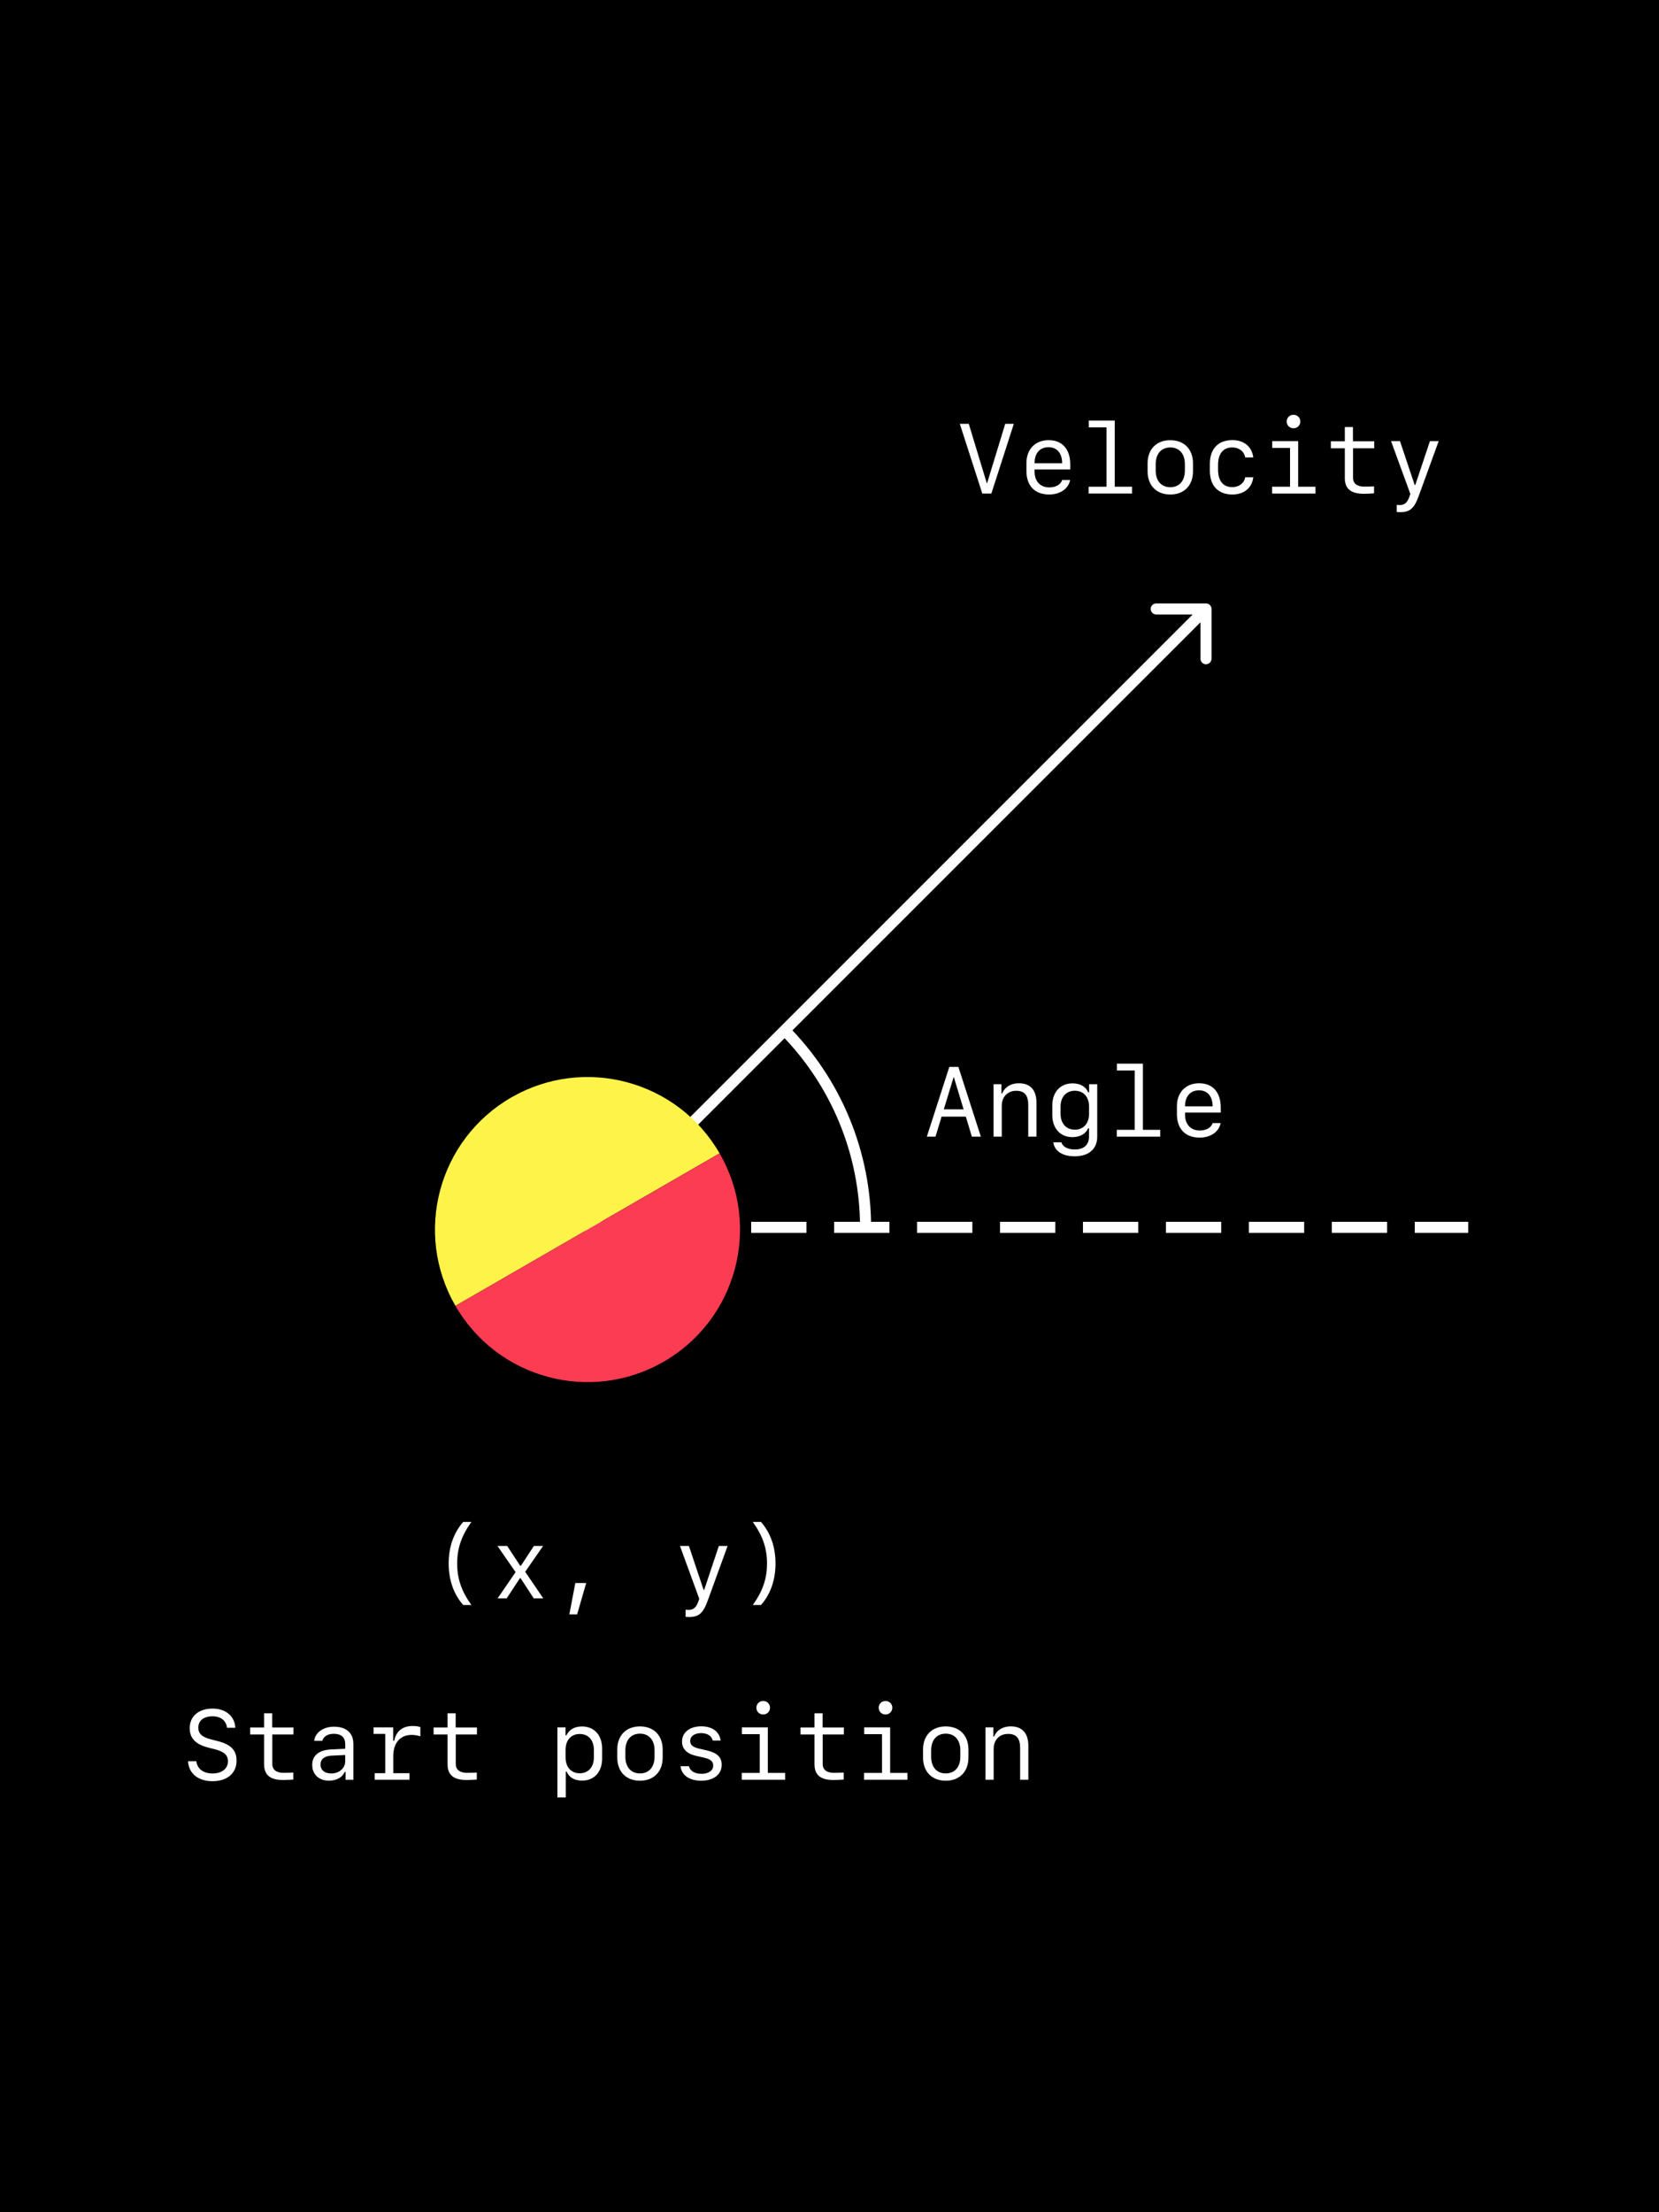 <svg width="300" height="400" viewBox="0 0 300 400" fill="none" xmlns="http://www.w3.org/2000/svg">
<rect width="300" height="400" fill="#000000"/>
<path d="M219.082 110.11C219.082 109.557 218.634 109.11 218.082 109.11H209.082C208.529 109.11 208.082 109.557 208.082 110.11C208.082 110.662 208.529 111.11 209.082 111.11L217.082 111.11V119.11C217.082 119.662 217.529 120.11 218.082 120.11C218.634 120.11 219.082 119.662 219.082 119.11V110.11ZM106.542 223.063L218.789 110.817L217.374 109.403L105.128 221.649L106.542 223.063Z" fill="white"/>
<path d="M105.835 221.919H265.499" stroke="white" stroke-width="2" stroke-dasharray="10 5"/>
<path d="M92.45 198.439C79.258 206.055 74.739 222.923 82.355 236.114L130.124 208.534C122.508 195.343 105.641 190.823 92.45 198.439Z" fill="#FDF349"/>
<path d="M120.03 246.209C133.221 238.593 137.74 221.725 130.125 208.534L82.355 236.114C89.971 249.305 106.838 253.825 120.03 246.209Z" fill="#FB3C52"/>
<path d="M156.522 221.92C156.522 215.263 155.211 208.672 152.664 202.522C150.116 196.373 146.383 190.785 141.676 186.078" stroke="white" stroke-width="2"/>
<path d="M175.745 205.521H177.37L173.308 192.916H171.666L167.604 205.521H169.168L170.268 201.904H174.653L175.745 205.521ZM172.443 194.768H172.487L174.252 200.585H170.67L172.443 194.768Z" fill="white"/>
<path d="M179.667 205.521H181.152V199.939C181.152 198.323 182.201 197.231 183.764 197.231C185.24 197.231 185.939 198.035 185.939 199.747V205.521H187.424V199.371C187.424 197.1 186.306 195.868 184.245 195.868C182.803 195.868 181.72 196.532 181.213 197.711H181.091V196.043H179.667V205.521Z" fill="white"/>
<path d="M194.325 209.076C196.893 209.076 198.413 207.748 198.413 205.521V196.043H196.945V197.51H196.78C196.369 196.488 195.329 195.886 193.958 195.886C191.739 195.886 190.289 197.458 190.289 199.895V201.599C190.289 204.027 191.731 205.608 193.923 205.608C195.303 205.608 196.352 205.005 196.771 204.009H196.928V205.486C196.928 207.006 196.011 207.844 194.351 207.844C193.085 207.844 192.132 207.329 191.94 206.543H190.473C190.665 208.115 192.132 209.076 194.325 209.076ZM191.783 201.389V200.087C191.783 198.349 192.796 197.222 194.369 197.222C195.932 197.222 196.937 198.34 196.937 200.087V201.389C196.937 203.136 195.932 204.263 194.369 204.263C192.796 204.263 191.783 203.127 191.783 201.389Z" fill="white"/>
<path d="M209.804 205.521V204.289H206.676V192.322H201.977V193.553H205.191V204.289H201.951V205.521H209.804Z" fill="white"/>
<path d="M219.281 203.075C219.019 203.905 218.137 204.411 216.94 204.411C215.324 204.411 214.294 203.293 214.294 201.555V201.17H220.749V200.245C220.749 197.502 219.299 195.868 216.835 195.868C214.425 195.868 212.826 197.51 212.826 200.009V201.433C212.826 204.132 214.337 205.695 216.94 205.695C218.932 205.695 220.434 204.638 220.723 203.075H219.281ZM216.827 197.144C218.355 197.144 219.281 198.235 219.281 200.044H214.294C214.294 198.227 215.246 197.144 216.827 197.144Z" fill="white"/>
<path d="M178.494 87.386H178.45L175.183 76.633H173.567L177.629 89.238H179.271L183.333 76.633H181.778L178.494 87.386Z" fill="white"/>
<path d="M192.068 86.793C191.806 87.622 190.924 88.129 189.727 88.129C188.111 88.129 187.081 87.011 187.081 85.272V84.888H193.536V83.962C193.536 81.219 192.086 79.586 189.623 79.586C187.212 79.586 185.613 81.228 185.613 83.726V85.15C185.613 87.849 187.124 89.413 189.727 89.413C191.719 89.413 193.221 88.356 193.51 86.793H192.068ZM189.614 80.861C191.143 80.861 192.068 81.953 192.068 83.761H187.081C187.081 81.944 188.033 80.861 189.614 80.861Z" fill="white"/>
<path d="M204.708 89.238V88.007H201.581V76.04H196.881V77.271H200.096V88.007H196.855V89.238H204.708Z" fill="white"/>
<path d="M211.626 89.413C214.133 89.413 215.732 87.779 215.732 85.22V83.788C215.732 81.228 214.133 79.595 211.626 79.595C209.119 79.595 207.521 81.228 207.521 83.788V85.22C207.521 87.779 209.119 89.413 211.626 89.413ZM211.626 80.905C213.251 80.905 214.264 82.058 214.264 83.919V85.08C214.264 86.95 213.251 88.094 211.626 88.094C210.002 88.094 208.988 86.95 208.988 85.08V83.919C208.988 82.058 210.002 80.905 211.626 80.905Z" fill="white"/>
<path d="M226.633 82.713C226.389 80.765 224.956 79.577 222.86 79.577C220.283 79.577 218.781 81.158 218.781 83.875V85.115C218.781 87.832 220.283 89.413 222.86 89.413C224.956 89.413 226.398 88.234 226.633 86.303H225.166C224.982 87.386 224.057 88.076 222.834 88.076C221.183 88.076 220.265 86.958 220.265 84.923V84.067C220.265 82.032 221.183 80.905 222.834 80.905C224.057 80.905 224.982 81.604 225.166 82.713H226.633Z" fill="white"/>
<path d="M233.91 77.437C234.609 77.437 235.141 76.913 235.141 76.214C235.141 75.524 234.609 75 233.91 75C233.211 75 232.678 75.524 232.678 76.214C232.678 76.913 233.211 77.437 233.91 77.437ZM237.884 89.238V88.007H234.748V79.761H230.058V80.992H233.281V88.007H230.031V89.238H237.884Z" fill="white"/>
<path d="M243.187 77.219V79.787H240.662V81.053H243.187V86.417C243.187 88.391 244.278 89.282 246.628 89.282C247.082 89.282 248.235 89.238 248.471 89.195V87.937C248.218 87.963 247.266 87.989 246.733 87.989C245.397 87.989 244.672 87.43 244.672 86.399V81.053H248.498V79.787H244.654V77.219H243.187Z" fill="white"/>
<path d="M253.206 92.61C254.962 92.61 255.756 91.92 256.586 89.588L260.159 79.761H258.578L255.931 87.692H255.818L253.162 79.761H251.546L255.031 89.299L254.865 89.815C254.472 90.915 253.983 91.317 253.092 91.317C252.952 91.317 252.682 91.308 252.568 91.282V92.584C252.699 92.601 252.987 92.61 253.206 92.61Z" fill="white"/>
<path d="M81.135 282.699C81.135 285.668 82.026 288.237 83.764 290.211H85.24C83.432 287.669 82.672 285.441 82.672 282.699C82.672 279.956 83.432 277.728 85.24 275.186H83.764C82.026 277.16 81.135 279.737 81.135 282.699Z" fill="white"/>
<path d="M94.133 285.354L96.517 289.005H98.238L94.971 284.201L98.212 279.528H96.544L94.194 283.118H94.072L91.713 279.528H89.957L93.233 284.262L89.984 289.005H91.626L94.019 285.354H94.133Z" fill="white"/>
<path d="M104.362 291.905L106.004 286.228H104.038L102.955 291.905H104.362Z" fill="white"/>
<path d="M124.618 292.377C126.374 292.377 127.169 291.687 127.999 289.355L131.572 279.528H129.991L127.344 287.459H127.23L124.575 279.528H122.959L126.444 289.066L126.278 289.582C125.885 290.682 125.396 291.084 124.505 291.084C124.365 291.084 124.094 291.076 123.981 291.049V292.351C124.112 292.368 124.4 292.377 124.618 292.377Z" fill="white"/>
<path d="M140.237 282.699C140.237 279.737 139.346 277.16 137.608 275.186H136.131C137.94 277.728 138.7 279.956 138.7 282.699C138.7 285.441 137.94 287.669 136.131 290.211H137.608C139.346 288.237 140.237 285.668 140.237 282.699Z" fill="white"/>
<path d="M34 318.449C34.131 320.685 35.834 322.065 38.438 322.065C41.075 322.065 42.779 320.624 42.779 318.361C42.779 316.466 41.748 315.4 39.302 314.797L38.202 314.518C36.559 314.107 35.861 313.478 35.861 312.387C35.861 311.102 36.83 310.334 38.446 310.334C39.931 310.334 40.892 311.102 41.049 312.404H42.552C42.447 310.308 40.813 308.936 38.438 308.936C35.922 308.936 34.306 310.325 34.306 312.474C34.306 314.299 35.363 315.409 37.704 316.003L38.787 316.274C40.49 316.693 41.224 317.348 41.224 318.44C41.224 319.794 40.123 320.667 38.446 320.667C36.769 320.667 35.66 319.829 35.502 318.449H34Z" fill="white"/>
<path d="M47.758 309.783V312.352H45.233V313.618H47.758V318.982C47.758 320.956 48.85 321.847 51.2 321.847C51.654 321.847 52.807 321.803 53.043 321.759V320.501C52.789 320.528 51.837 320.554 51.304 320.554C49.968 320.554 49.243 319.995 49.243 318.964V313.618H53.069V312.352H49.225V309.783H47.758Z" fill="white"/>
<path d="M59.472 321.969C60.852 321.969 61.883 321.401 62.337 320.388H62.485V321.812H63.9V315.322C63.9 313.347 62.625 312.212 60.398 312.212C58.458 312.212 56.991 313.251 56.816 314.771H58.275C58.52 313.959 59.288 313.496 60.38 313.496C61.699 313.496 62.424 314.151 62.424 315.339V316.195L59.821 316.326C57.663 316.44 56.458 317.435 56.458 319.113C56.458 320.833 57.663 321.969 59.472 321.969ZM59.9 320.667C58.703 320.667 57.961 320.056 57.961 319.06C57.961 318.073 58.659 317.505 59.987 317.444L62.424 317.331V318.449C62.424 319.715 61.332 320.667 59.9 320.667Z" fill="white"/>
<path d="M71.116 317.558C71.116 315.147 72.356 313.697 74.453 313.697C74.968 313.697 75.579 313.802 76.016 313.959V312.29C75.702 312.159 75.186 312.081 74.645 312.081C72.819 312.081 71.64 312.989 71.29 314.745H71.098V312.325H67.56V313.513H69.666V320.615H67.753V321.803H74.051V320.615H71.116V317.558Z" fill="white"/>
<path d="M80.934 309.783V312.352H78.409V313.618H80.934V318.982C80.934 320.956 82.026 321.847 84.376 321.847C84.83 321.847 85.983 321.803 86.219 321.759V320.501C85.965 320.528 85.013 320.554 84.48 320.554C83.144 320.554 82.419 319.995 82.419 318.964V313.618H86.245V312.352H82.401V309.783H80.934Z" fill="white"/>
<path d="M105.261 312.168C103.907 312.168 102.92 312.727 102.422 313.775H102.265V312.325H100.798V325H102.309V320.335H102.475C102.885 321.375 103.89 321.96 105.261 321.96C107.454 321.96 108.886 320.379 108.886 317.951V316.186C108.886 313.749 107.454 312.168 105.261 312.168ZM104.833 313.531C106.397 313.531 107.393 314.649 107.393 316.396V317.759C107.393 319.506 106.397 320.632 104.833 320.632C103.27 320.632 102.274 319.514 102.274 317.759V316.396C102.274 314.649 103.27 313.531 104.833 313.531Z" fill="white"/>
<path d="M115.726 321.978C118.233 321.978 119.832 320.344 119.832 317.785V316.352C119.832 313.793 118.233 312.159 115.726 312.159C113.219 312.159 111.621 313.793 111.621 316.352V317.785C111.621 320.344 113.219 321.978 115.726 321.978ZM115.726 313.47C117.351 313.47 118.364 314.623 118.364 316.483V317.645C118.364 319.514 117.351 320.659 115.726 320.659C114.101 320.659 113.088 319.514 113.088 317.645V316.483C113.088 314.623 114.101 313.47 115.726 313.47Z" fill="white"/>
<path d="M123.334 314.885C123.334 316.23 124.182 317.095 125.894 317.488L127.3 317.811C128.506 318.082 128.969 318.484 128.969 319.235C128.969 320.143 128.147 320.729 126.855 320.729C125.632 320.729 124.793 320.222 124.575 319.348H123.064C123.23 320.973 124.653 321.978 126.802 321.978C129.047 321.978 130.506 320.842 130.506 319.095C130.506 317.724 129.667 316.92 127.824 316.501L126.488 316.195C125.3 315.933 124.811 315.522 124.811 314.797C124.811 313.933 125.588 313.374 126.794 313.374C127.903 313.374 128.698 313.88 128.872 314.71H130.305C130.13 313.129 128.794 312.142 126.82 312.142C124.732 312.142 123.334 313.243 123.334 314.885Z" fill="white"/>
<path d="M138.009 310.002C138.708 310.002 139.241 309.478 139.241 308.779C139.241 308.089 138.708 307.565 138.009 307.565C137.311 307.565 136.778 308.089 136.778 308.779C136.778 309.478 137.311 310.002 138.009 310.002ZM141.984 321.803V320.571H138.848V312.325H134.157V313.557H137.381V320.571H134.131V321.803H141.984Z" fill="white"/>
<path d="M147.286 309.783V312.352H144.762V313.618H147.286V318.982C147.286 320.956 148.378 321.847 150.728 321.847C151.182 321.847 152.335 321.803 152.571 321.759V320.501C152.318 320.528 151.365 320.554 150.833 320.554C149.496 320.554 148.771 319.995 148.771 318.964V313.618H152.597V312.352H148.754V309.783H147.286Z" fill="white"/>
<path d="M160.127 310.002C160.826 310.002 161.358 309.478 161.358 308.779C161.358 308.089 160.826 307.565 160.127 307.565C159.428 307.565 158.895 308.089 158.895 308.779C158.895 309.478 159.428 310.002 160.127 310.002ZM164.101 321.803V320.571H160.965V312.325H156.275V313.557H159.498V320.571H156.248V321.803H164.101Z" fill="white"/>
<path d="M171.02 321.978C173.527 321.978 175.125 320.344 175.125 317.785V316.352C175.125 313.793 173.527 312.159 171.02 312.159C168.513 312.159 166.914 313.793 166.914 316.352V317.785C166.914 320.344 168.513 321.978 171.02 321.978ZM171.02 313.47C172.644 313.47 173.658 314.623 173.658 316.483V317.645C173.658 319.514 172.644 320.659 171.02 320.659C169.395 320.659 168.382 319.514 168.382 317.645V316.483C168.382 314.623 169.395 313.47 171.02 313.47Z" fill="white"/>
<path d="M178.2 321.803H179.685V316.221C179.685 314.605 180.733 313.513 182.297 313.513C183.773 313.513 184.472 314.317 184.472 316.029V321.803H185.957V315.653C185.957 313.382 184.839 312.151 182.777 312.151C181.336 312.151 180.253 312.815 179.746 313.994H179.624V312.325H178.2V321.803Z" fill="white"/>
</svg>
